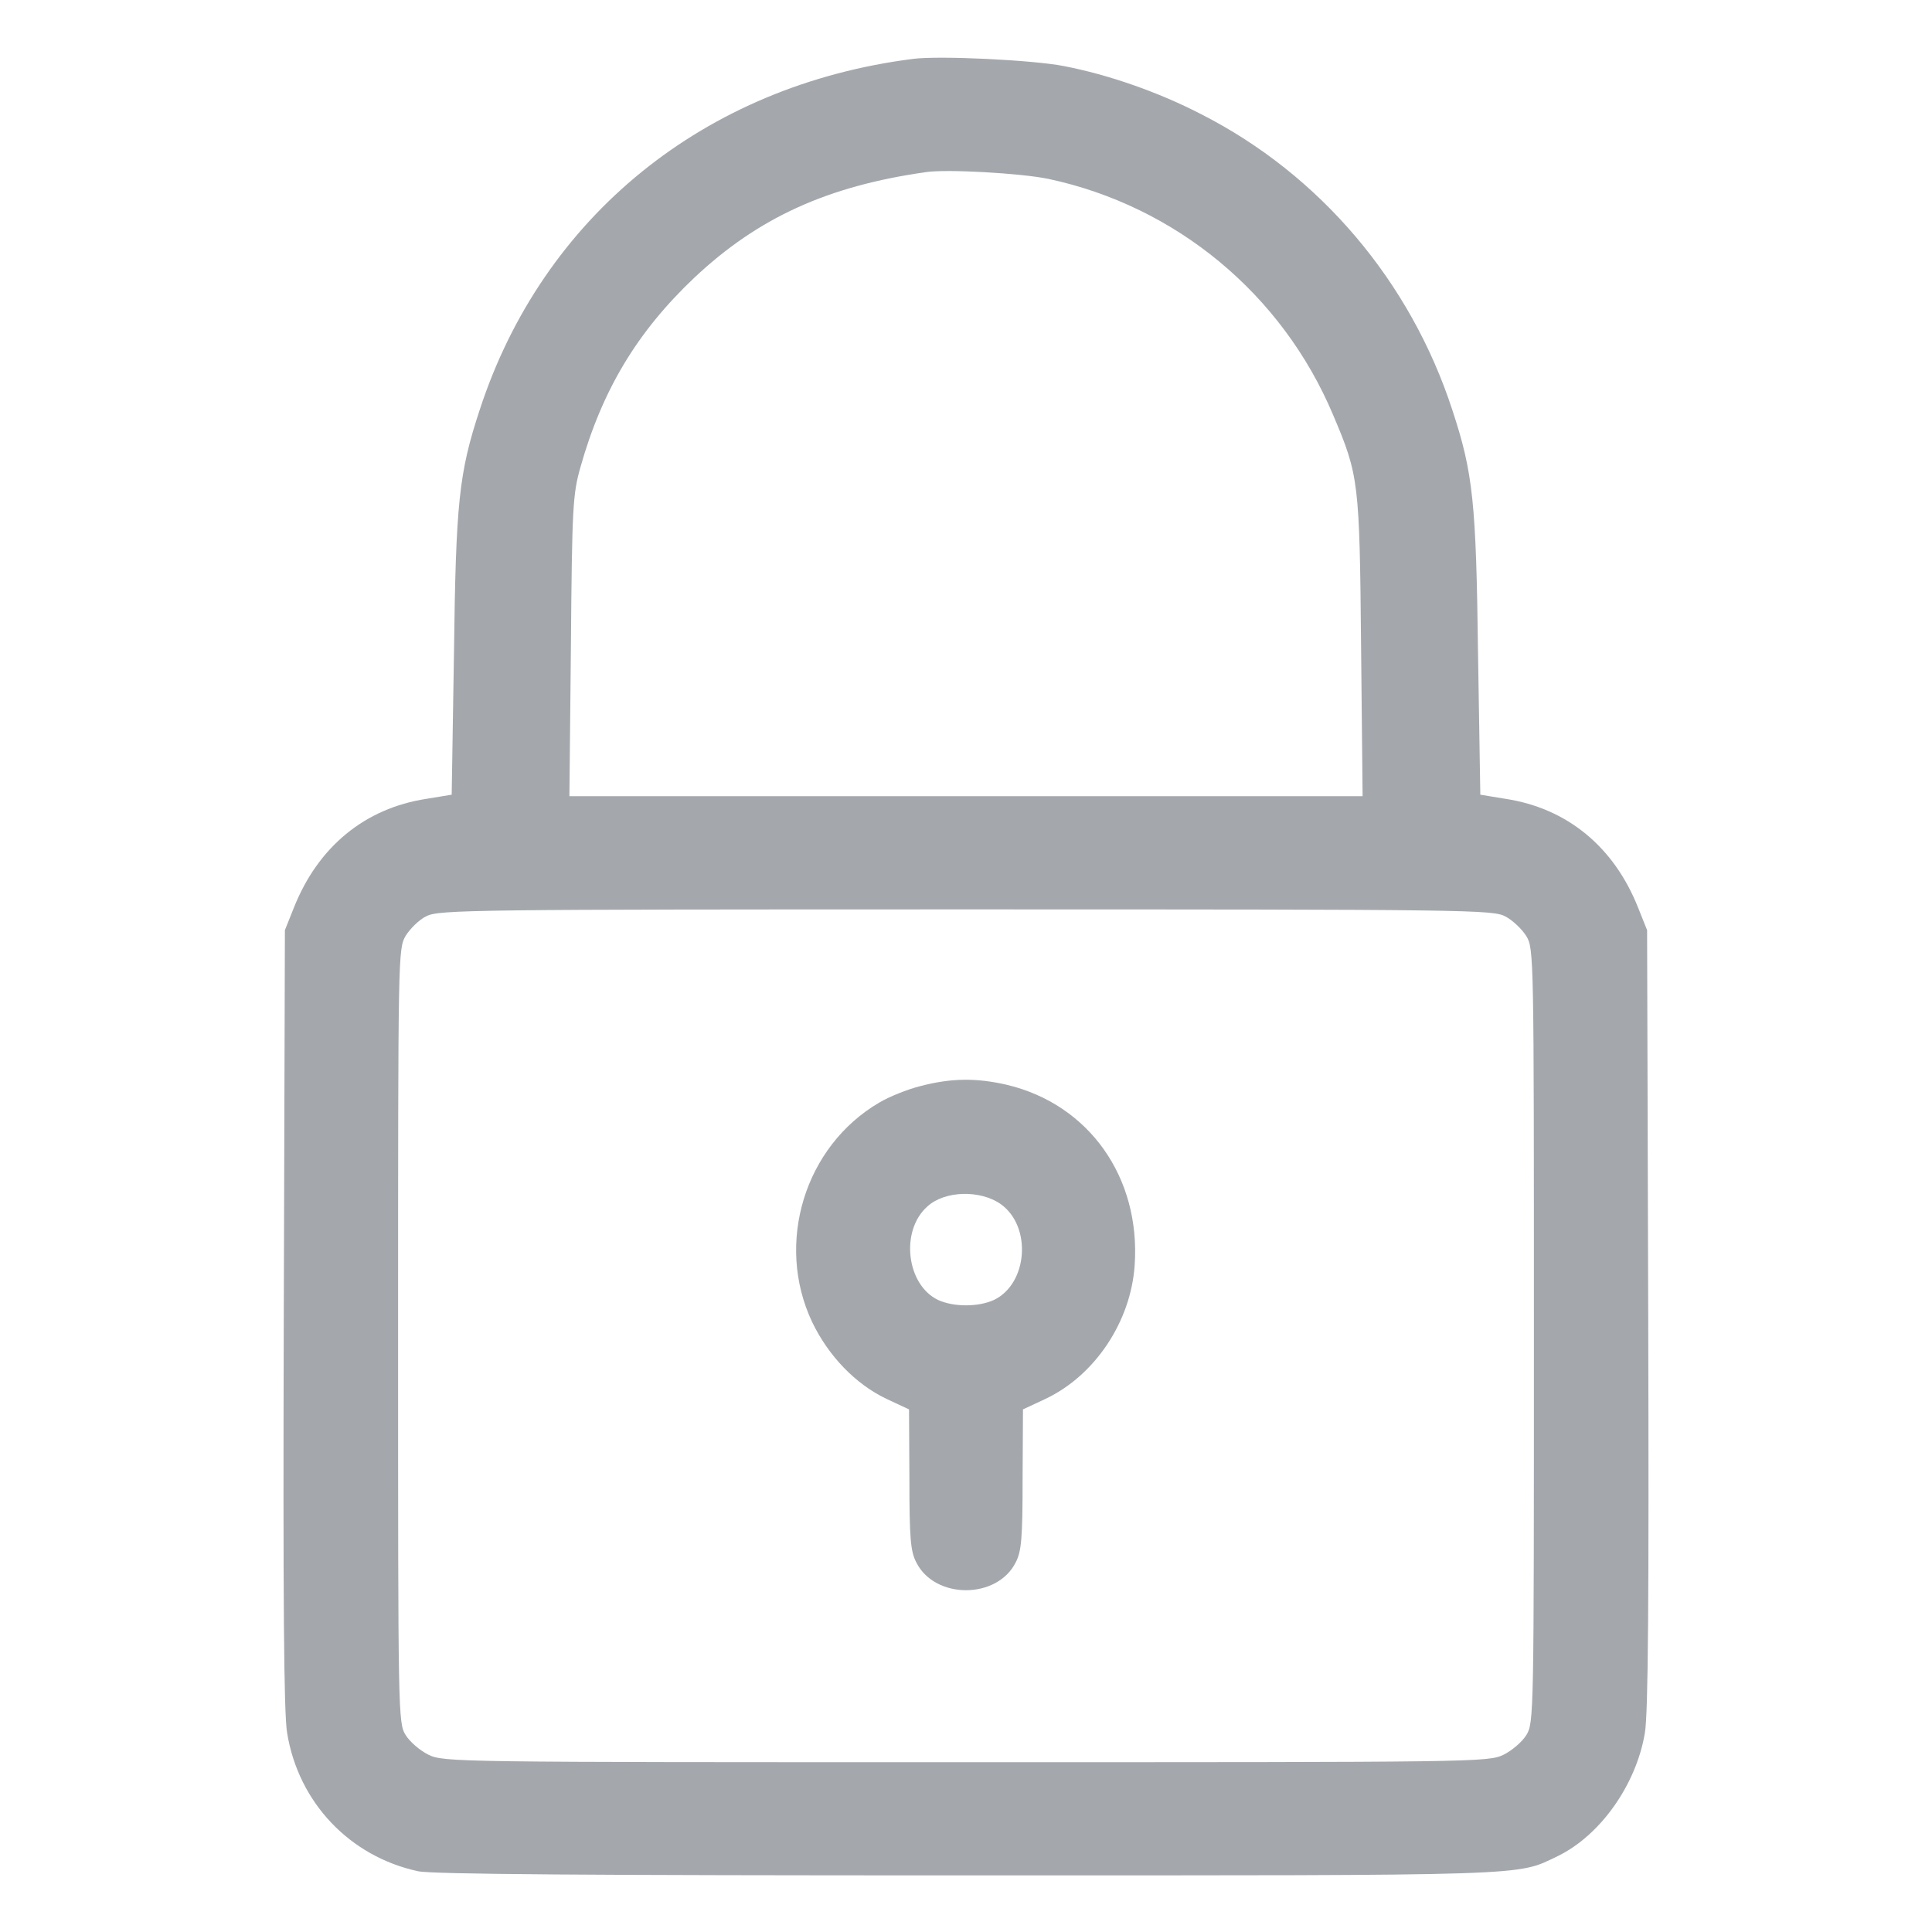 <?xml version="1.0" standalone="no"?>
<!DOCTYPE svg PUBLIC "-//W3C//DTD SVG 20010904//EN"
 "http://www.w3.org/TR/2001/REC-SVG-20010904/DTD/svg10.dtd">
<svg version="1.0" xmlns="http://www.w3.org/2000/svg"
 width="512pt" height="512pt" viewBox="0 0 512 512"
 preserveAspectRatio="xMidYMid meet">

<g transform="translate(0,512) scale(0.1,-0.1)"
fill="#A4A8AD" stroke="none">
<path d="M2420 4964 c-553 -70 -982 -418 -1149 -931 -55 -167 -63 -245 -68
-648 l-6 -371 -67 -11 c-163 -25 -287 -127 -351 -288 l-24 -60 -3 -1030 c-2
-738 0 -1049 9 -1098 30 -184 166 -327 347 -366 38 -8 448 -11 1455 -11 1515
0 1454 -2 1565 51 113 55 208 189 231 326 9 49 11 360 9 1098 l-3 1030 -24 60
c-64 161 -188 263 -351 288 l-67 11 -6 371 c-5 403 -13 481 -68 648 -111 341
-351 624 -665 784 -114 59 -246 105 -365 128 -82 16 -329 28 -399 19z m358
-318 c338 -72 620 -305 755 -626 68 -160 70 -177 74 -612 l4 -398 -1051 0
-1051 0 4 398 c3 369 5 402 25 473 58 206 151 360 302 503 169 159 353 243
615 280 56 8 250 -3 323 -18z m1212 -1955 c19 -10 44 -34 55 -52 20 -33 20
-52 20 -1059 0 -1004 0 -1026 -20 -1058 -11 -18 -38 -41 -60 -52 -41 -20 -67
-20 -1425 -20 -1358 0 -1384 0 -1425 20 -22 11 -49 34 -60 52 -20 32 -20 54
-20 1058 0 1013 0 1025 20 1060 12 19 36 43 55 52 33 17 122 18 1430 18 1342
0 1397 -1 1430 -19z"/>
<path d="M2440 2242 c-36 -9 -85 -29 -110 -44 -198 -116 -276 -373 -178 -581
43 -90 115 -165 197 -204 l60 -28 1 -185 c0 -156 3 -191 18 -220 49 -99 215
-99 264 0 15 29 18 64 18 220 l1 185 60 28 c131 62 226 205 236 354 16 233
-121 426 -338 478 -82 19 -148 18 -229 -3z m212 -313 c83 -59 72 -211 -18
-254 -41 -19 -107 -19 -148 0 -84 40 -101 184 -28 248 46 42 140 44 194 6z"/>
</g>
</svg>
